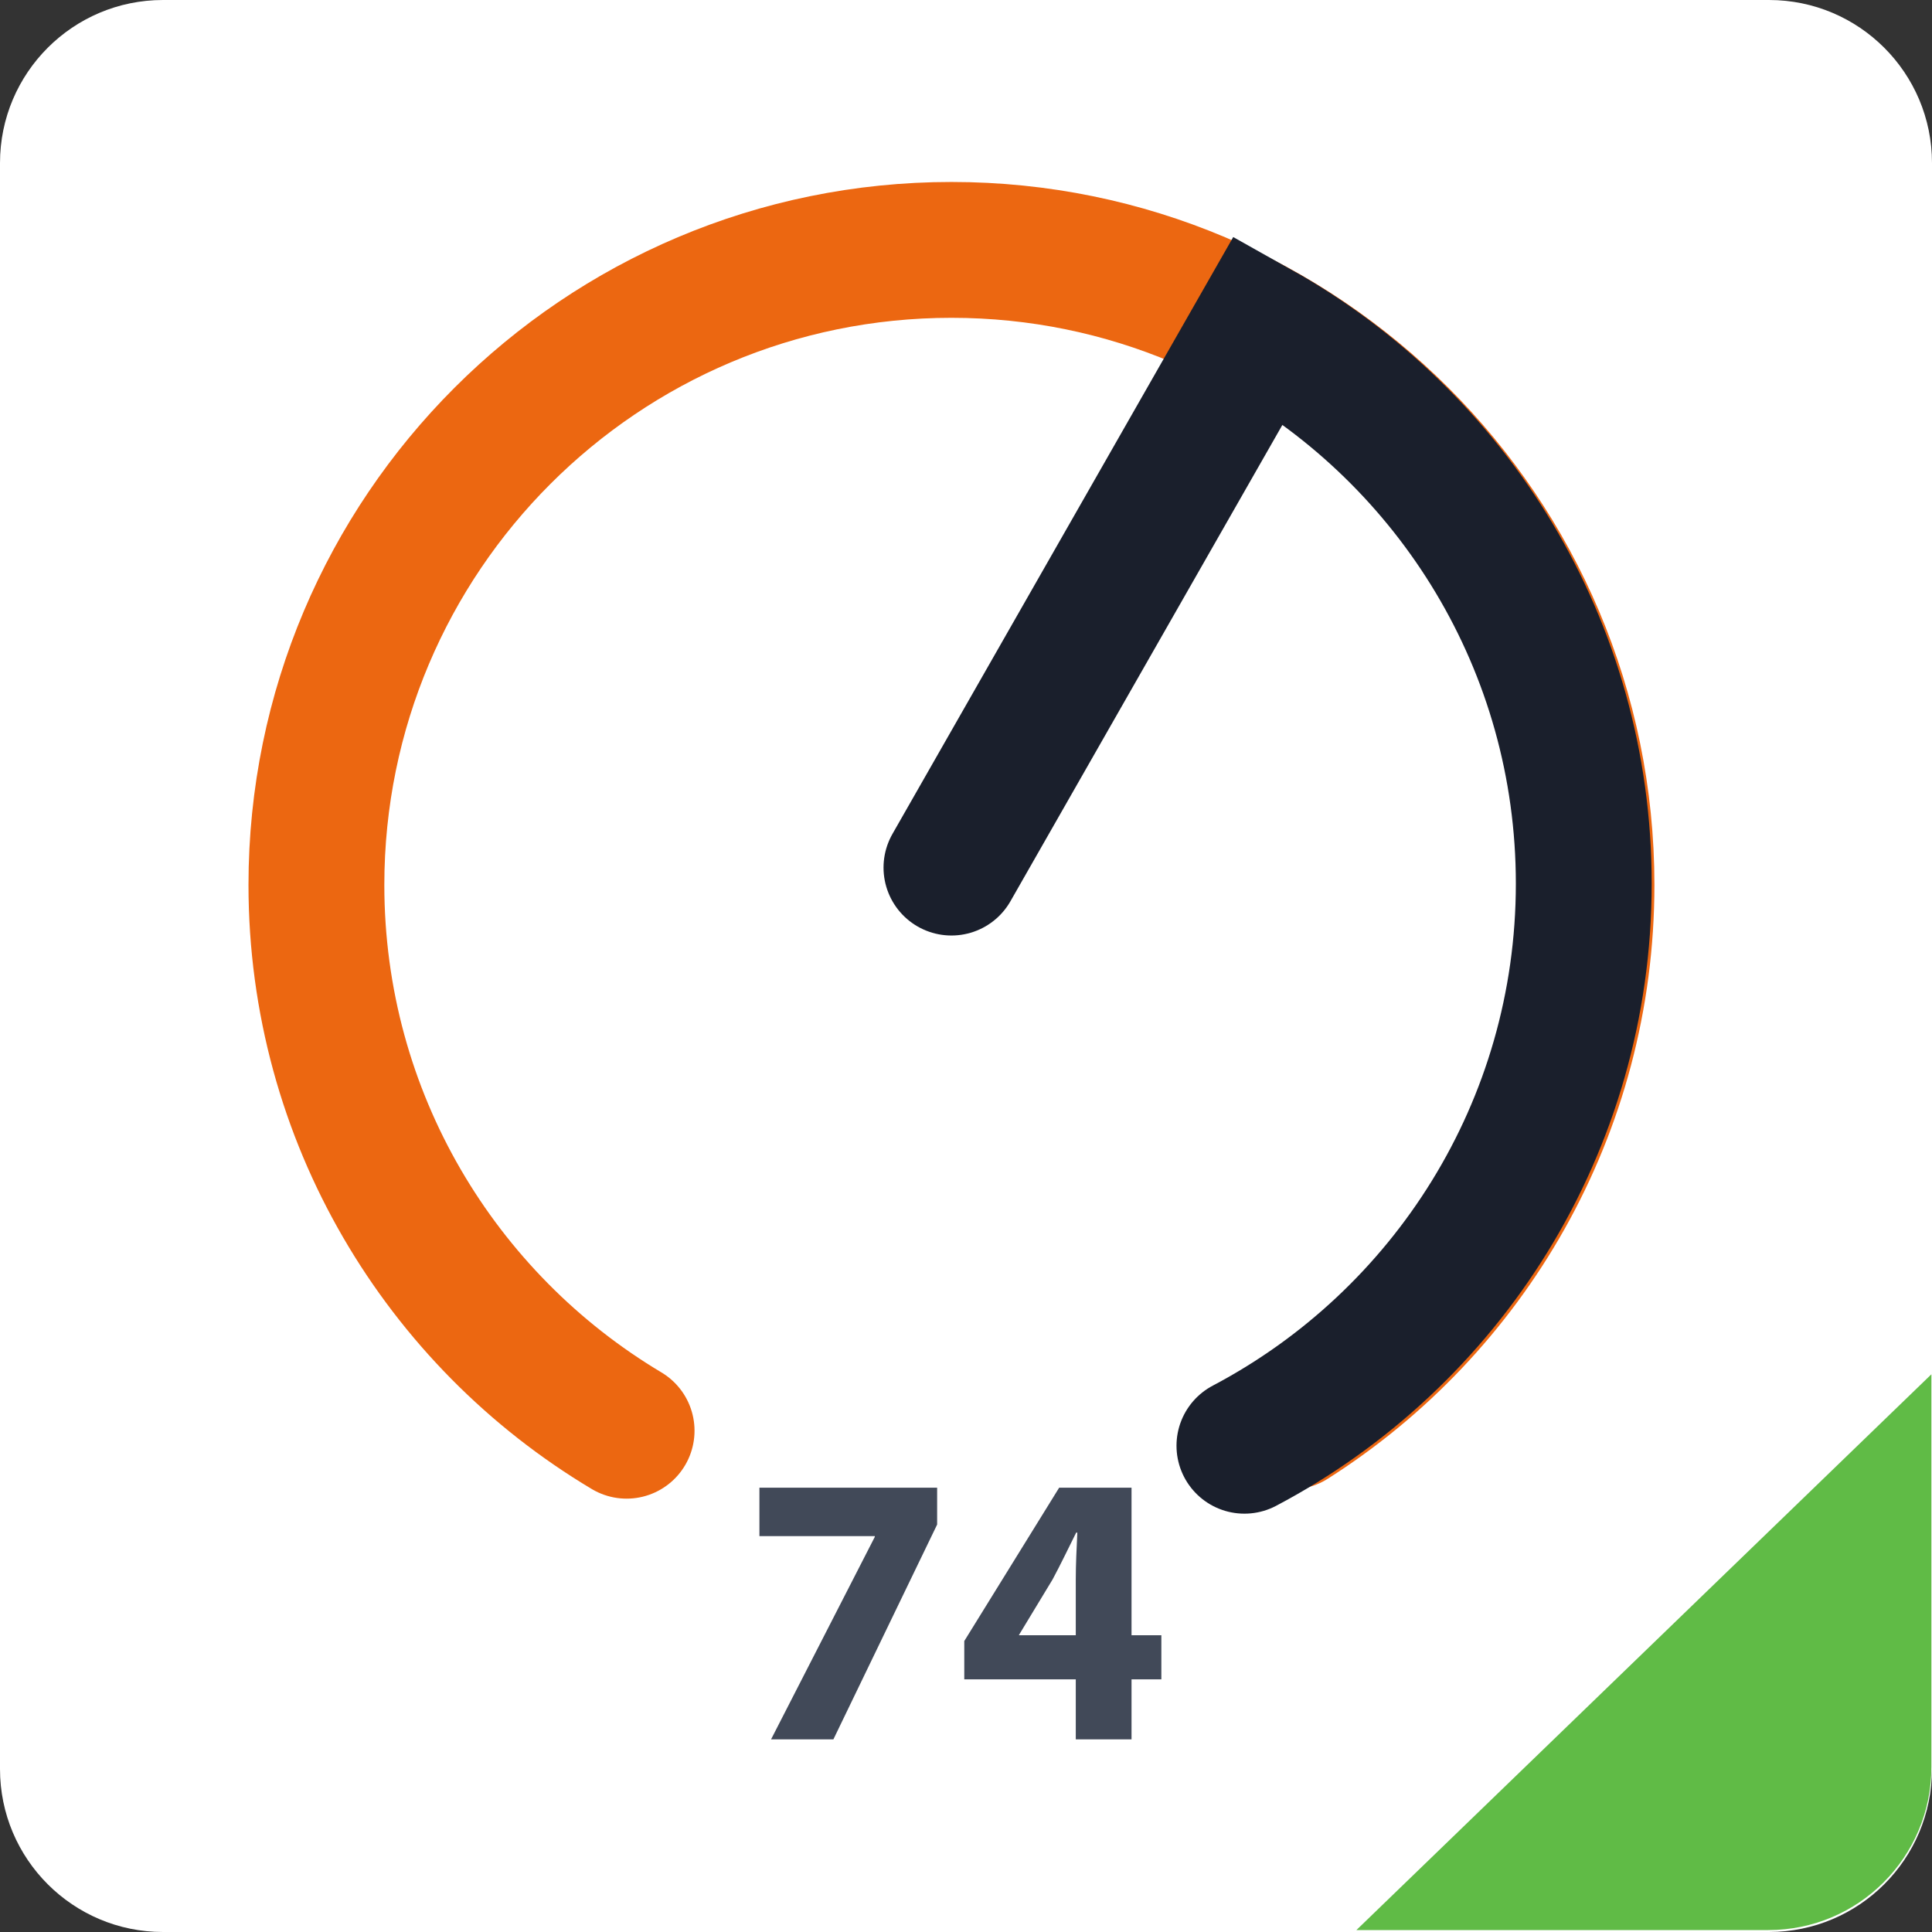 <?xml version="1.0" encoding="utf-8"?>
<!-- Generator: Adobe Illustrator 13.0.2, SVG Export Plug-In . SVG Version: 6.00 Build 14948)  -->
<!DOCTYPE svg PUBLIC "-//W3C//DTD SVG 1.1//EN" "http://www.w3.org/Graphics/SVG/1.1/DTD/svg11.dtd">
<svg version="1.1" id="Layer_5" xmlns="http://www.w3.org/2000/svg" xmlns:xlink="http://www.w3.org/1999/xlink" x="0px" y="0px"
	 width="128px" height="128px" viewBox="0 0 128 128" enable-background="new 0 0 128 128" xml:space="preserve">
<rect x="0" y="0" width="128" height="128" fill="#333333" stroke="none"/>
<path fill="#FFFFFF" d="M128,117.2c0,5.965-4.835,10.8-10.8,10.8H10.8C4.835,128,0,123.165,0,117.2V10.8C0,4.835,4.835,0,10.8,0
	h106.4c5.965,0,10.8,4.835,10.8,10.8V117.2z"/>
<path fill="#60BB46" d="M89.866,127.872h27.293c5.965,0,10.8-4.836,10.8-10.801v-26.02L89.866,127.872z"/>
<g>
	<path fill="#414958" d="M62.088,98.565v2.438l-6.874,14.235h-4.13l6.874-13.415v-0.051h-7.644v-3.207H62.088z"/>
	<path fill="#414958" d="M71.273,115.238v-3.976h-7.387v-2.539l6.285-10.158h4.796v9.773h1.976v2.924h-1.976v3.976H71.273z
		 M71.273,108.339v-3.694c0-1,0.052-2.026,0.103-3.104h-0.077c-0.538,1.077-1,2.052-1.564,3.104l-2.206,3.643l-0.025,0.052H71.273z"
		/>
</g>
<path fill="none" stroke="#EC6711" stroke-width="9" stroke-linecap="round" d="M41.514,94.789
	c-12.307-7.341-20.551-20.788-20.551-36.16c0-23.237,18.837-42.073,42.074-42.073c23.236,0,42.072,18.836,42.072,42.073
	c0,14.954-7.8,28.083-19.554,35.544"/>
<path fill="none" stroke="#EC6711" stroke-width="7" stroke-linecap="round" d="M83.225,95.551"/>
<path fill="none" stroke="#1A1F2C" stroke-width="9" stroke-linecap="round" d="M82.446,95.784
	c13.369-7.046,22.483-21.08,22.483-37.243c0-15.777-8.683-29.525-21.531-36.727L63.036,57.48"/>
</svg>
